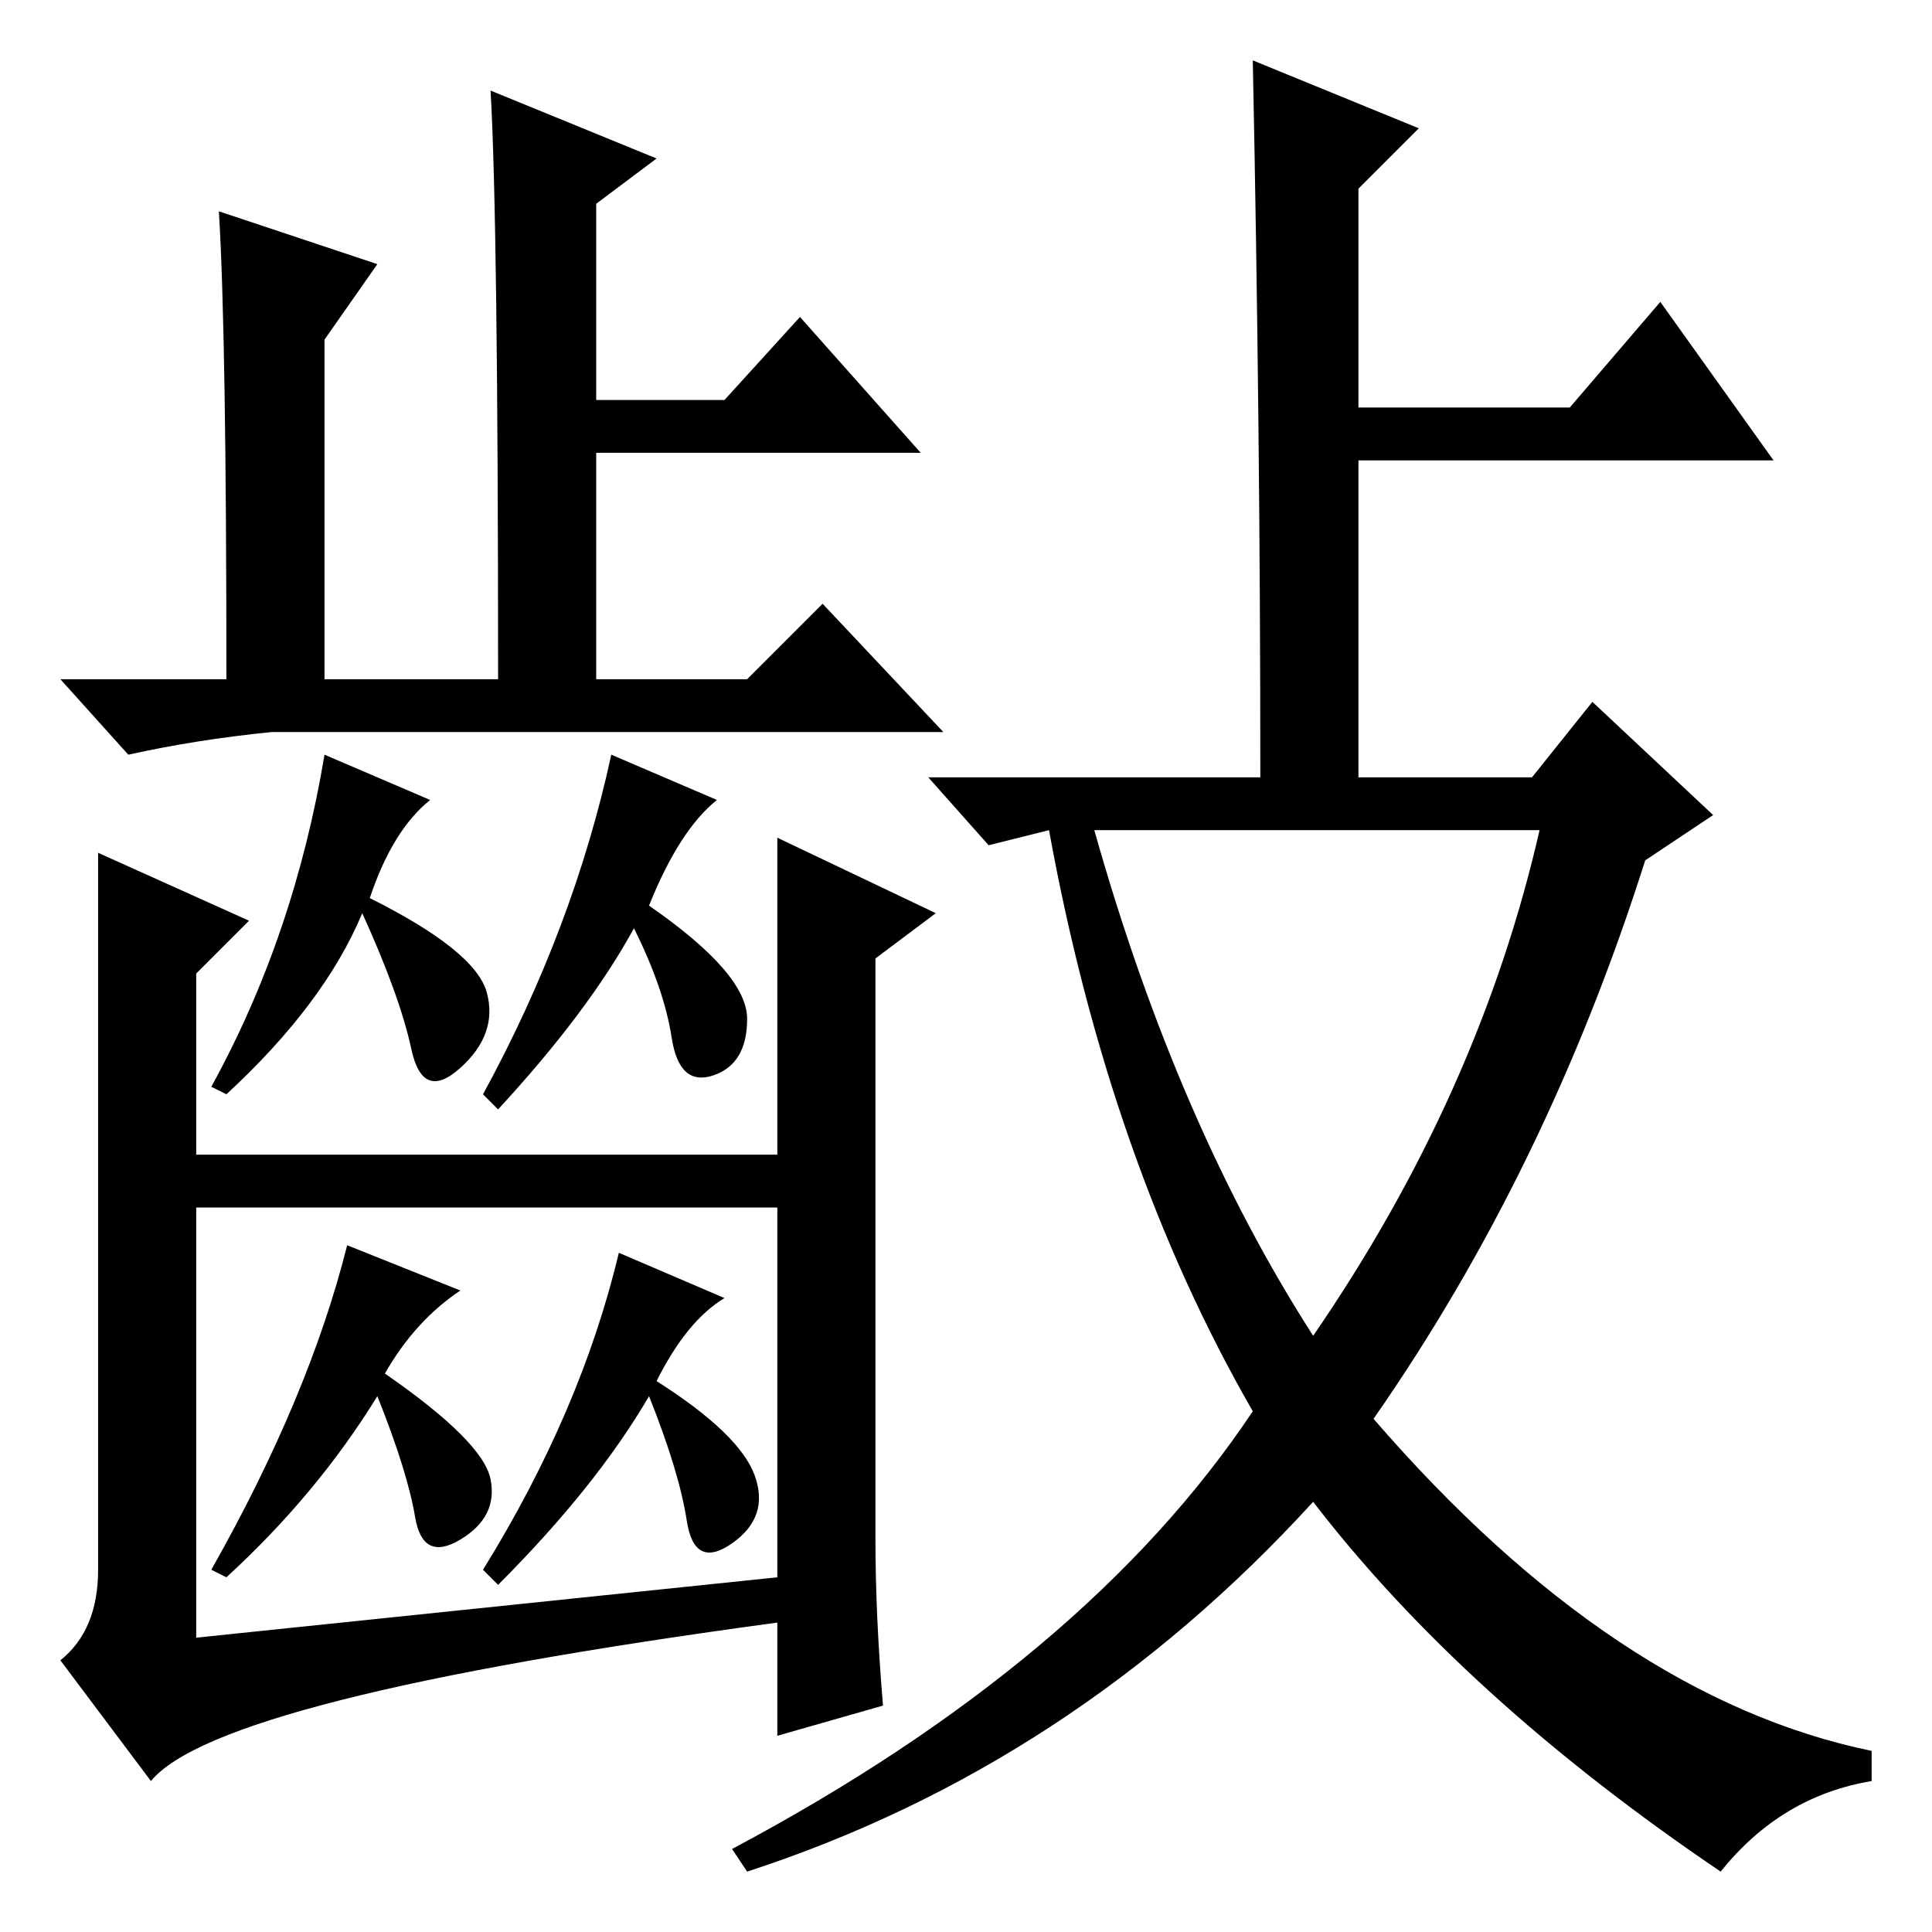 <?xml version="1.0" standalone="no"?>
<!DOCTYPE svg PUBLIC "-//W3C//DTD SVG 1.1//EN" "http://www.w3.org/Graphics/SVG/1.1/DTD/svg11.dtd" >
<svg xmlns="http://www.w3.org/2000/svg" xmlns:xlink="http://www.w3.org/1999/xlink" version="1.1" viewBox="0 -36 256 256">
  <g transform="matrix(1 0 0 -1 0 220)">
   <path fill="currentColor"
d="M166 69q-19 33 -27 77l-8 -2l-8 9h44q0 46 -1 95l22 -9l-8 -8v-29h28l12 14l15 -21h-55v-42h23l8 10l16 -15l-9 -6q-13 -41 -36 -74q32 -37 66 -44v-4q-12 -2 -20 -12q-34 23 -54 49q-32 -35 -75 -49l-2 3q47 25 69 58zM174 79q22 32 30 67h-59q11 -39 29 -67zM87 235
l-8 -6v-26h17l10 11l16 -18h-43v-30h20l10 10l16 -17h-89q-10 -1 -19 -3l-9 10h22q0 46 -1 62l21 -7l-7 -10v-45h23q0 61 -1 78zM57 150q-5 -4 -8 -13q14 -7 15.5 -12.5t-3.5 -10t-6.5 2.5t-6.5 18q-5 -12 -18 -24l-2 1q11 20 15 44zM106 103v-7h-83v7h83zM13 143l20 -9
l-7 -7v-88l77 8v98l21 -10l-8 -6v-77q0 -10 1 -22l-14 -4v15q-74 -10 -83 -21l-12 16q5 4 5 12v95zM95 150q-5 -4 -9 -14q13 -9 13 -15t-4.5 -7.5t-5.5 5t-5 14.5q-6 -11 -18 -24l-2 2q12 22 17 45zM61 85q-6 -4 -10 -11q13 -9 14 -14t-4 -8t-6 3t-5 16q-8 -13 -20 -24l-2 1
q13 23 18 43zM96 84q-5 -3 -9 -11q11 -7 13 -12.5t-3 -9t-6 3t-5 16.5q-7 -12 -20 -25l-2 2q13 21 18 42z" />
  </g>

</svg>

